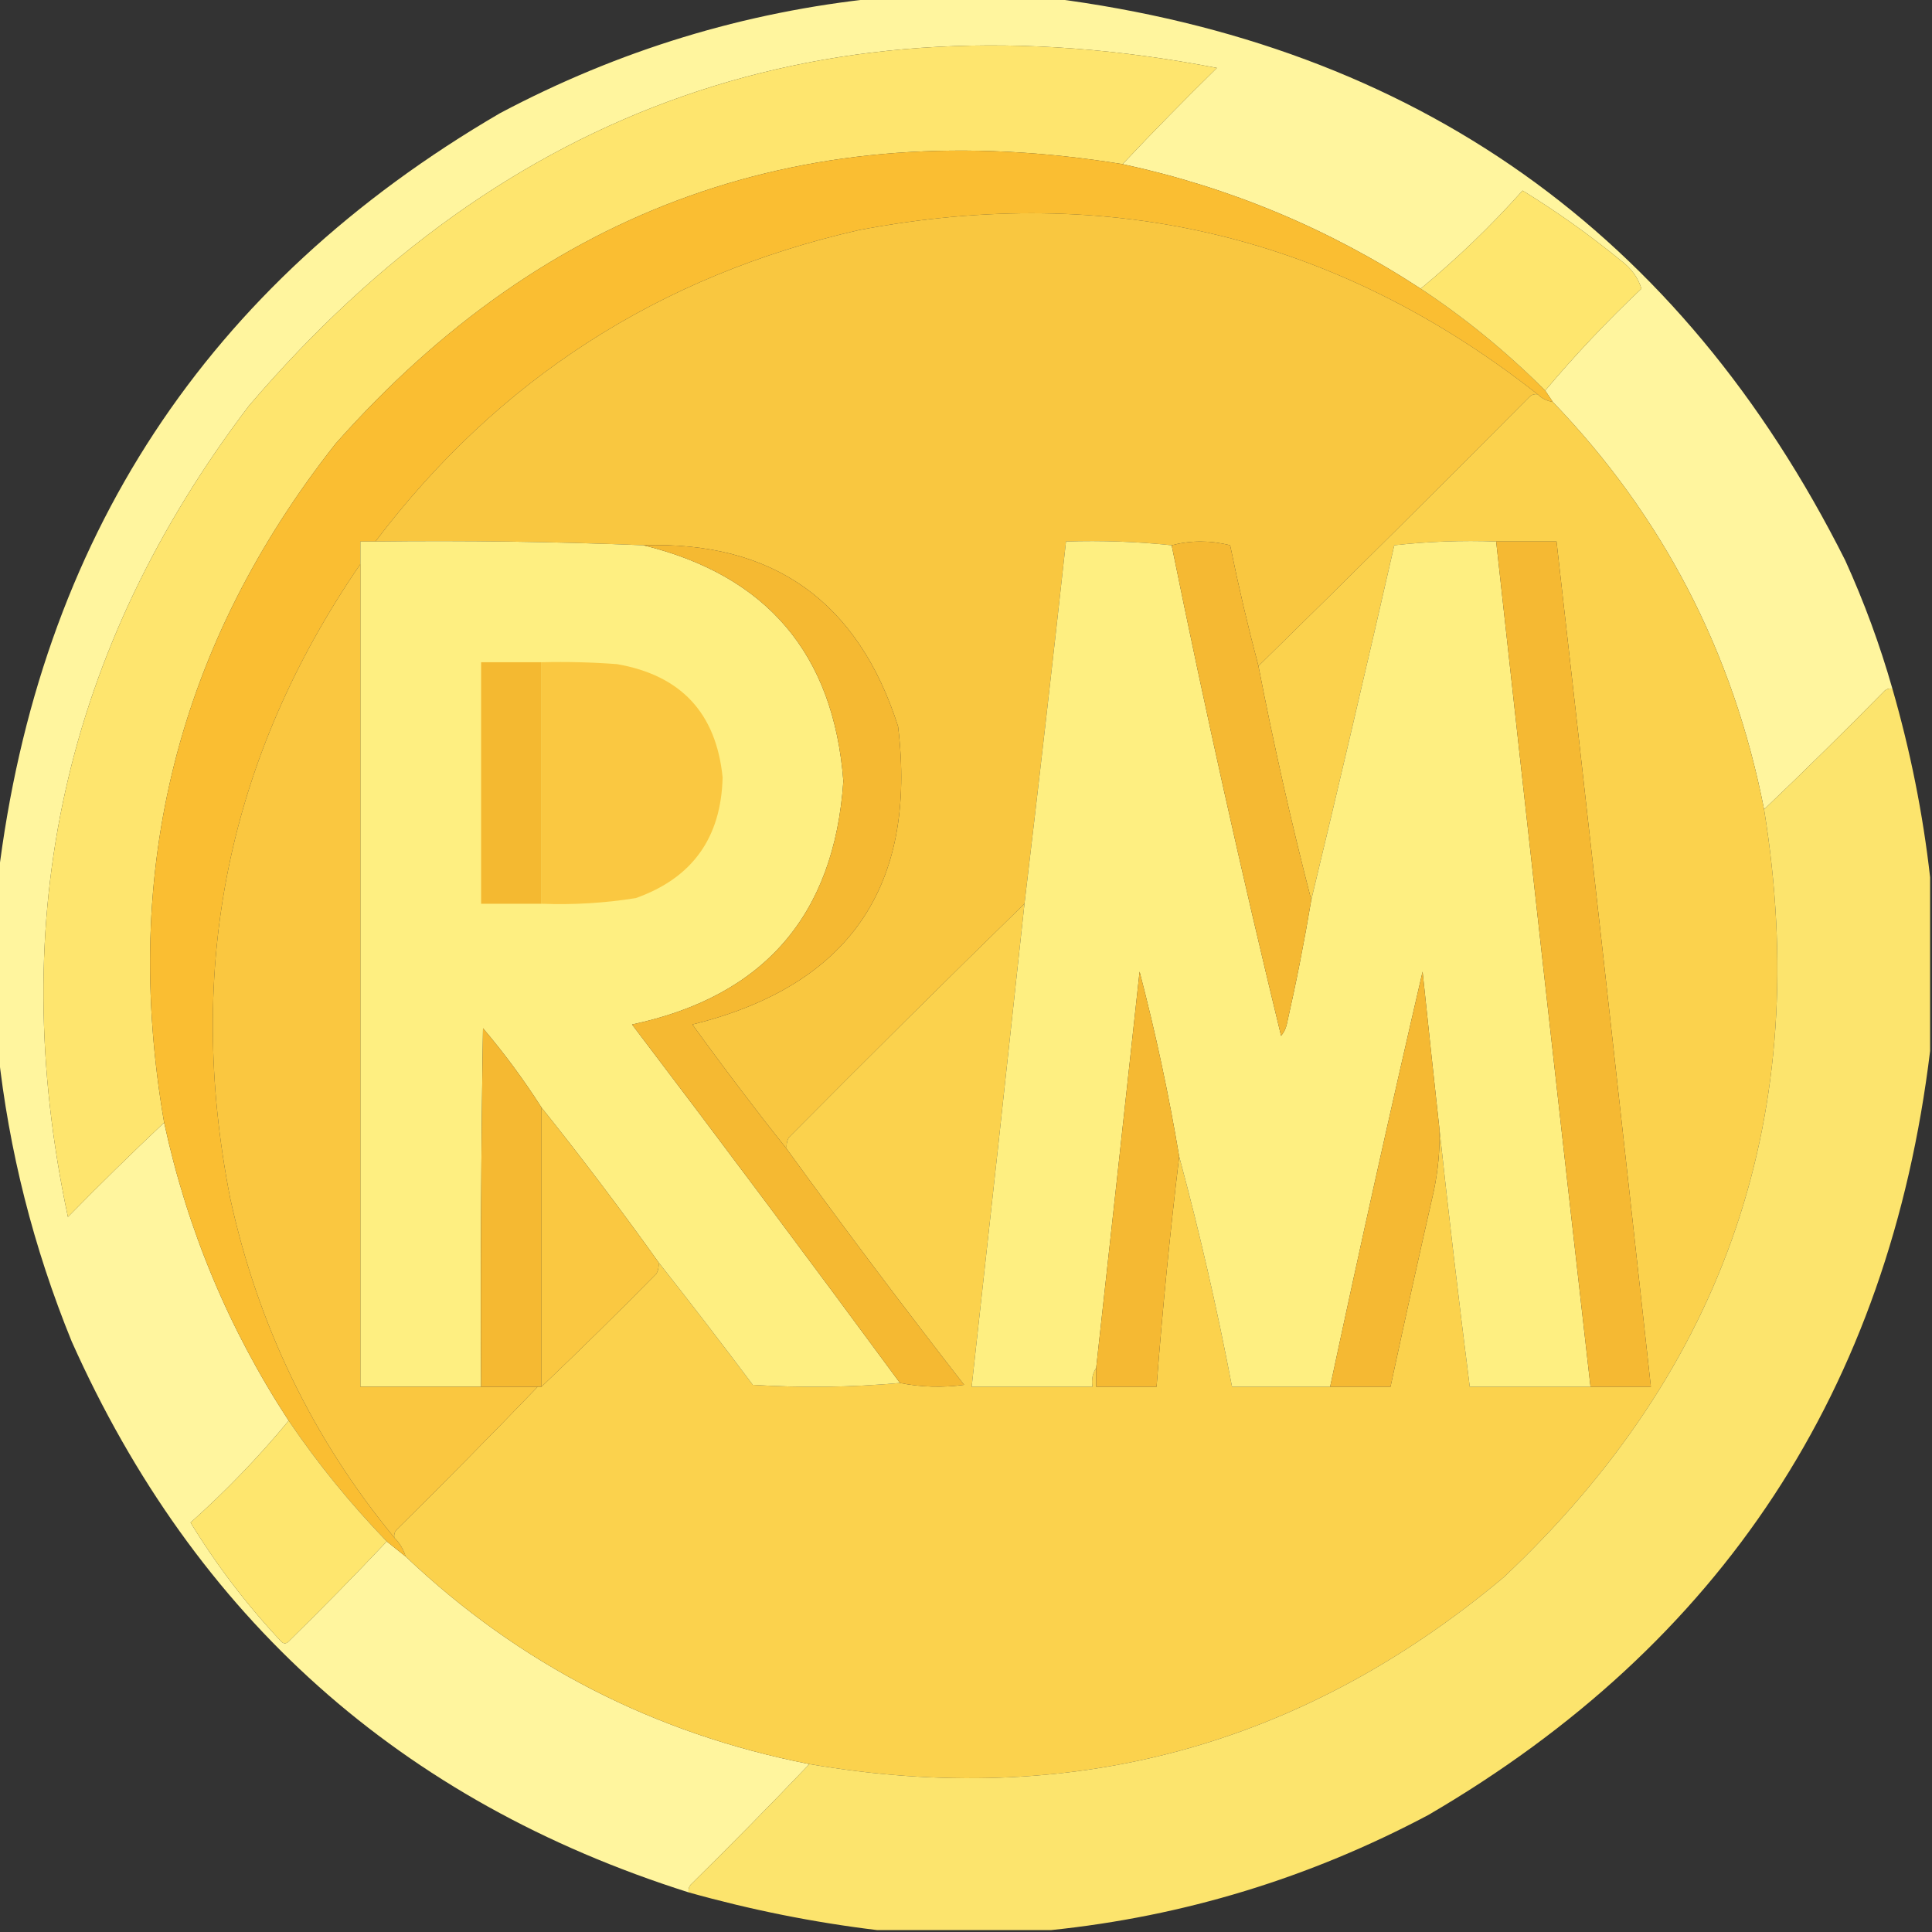 <?xml version="1.0" encoding="UTF-8"?>
<!DOCTYPE svg PUBLIC "-//W3C//DTD SVG 1.1//EN" "http://www.w3.org/Graphics/SVG/1.1/DTD/svg11.dtd">
<svg xmlns="http://www.w3.org/2000/svg" version="1.1" width="512px" height="512px" style="shape-rendering:geometricPrecision; text-rendering:geometricPrecision; image-rendering:optimizeQuality; fill-rule:evenodd; clip-rule:evenodd" xmlns:xlink="http://www.w3.org/1999/xlink">
<rect width="100%" height="100%" fill="#333333" stroke="none"/>
<g><path style="opacity:1" fill="#fff59e" d="M 232.5,-0.5 C 247.833,-0.5 263.167,-0.5 278.5,-0.5C 375.141,11.893 445.308,61.56 489,148.5C 494.015,159.528 498.182,170.862 501.5,182.5C 500.761,182.369 500.094,182.536 499.5,183C 488.965,193.702 478.298,204.202 467.5,214.5C 459.326,172.811 440.659,136.811 411.5,106.5C 410.833,105.5 410.167,104.5 409.5,103.5C 417.408,94.088 425.908,85.088 435,76.5C 434.107,73.564 432.274,71.064 429.5,69C 421.25,62.251 412.584,56.084 403.5,50.5C 395.092,59.91 386.092,68.577 376.5,76.5C 352.188,60.619 325.855,49.619 297.5,43.5C 305.631,34.868 313.964,26.368 322.5,18C 219.461,-1.878 133.961,27.955 66,107.5C 17.143,171.759 1.143,243.425 18,322.5C 26.368,313.964 34.868,305.631 43.5,297.5C 49.619,325.855 60.619,352.188 76.5,376.5C 68.577,386.092 59.91,395.092 50.5,403.5C 57.408,414.809 65.408,425.309 74.5,435C 75.167,435.667 75.833,435.667 76.5,435C 85.396,426.272 94.063,417.438 102.5,408.5C 104.167,409.833 105.833,411.167 107.5,412.5C 137.654,441.08 173.321,459.413 214.5,467.5C 204.202,478.298 193.702,488.965 183,499.5C 182.536,500.094 182.369,500.761 182.5,501.5C 106.176,477.346 51.676,428.679 19,355.5C 8.864,330.621 2.364,304.954 -0.5,278.5C -0.5,263.167 -0.5,247.833 -0.5,232.5C 10.387,142.857 54.721,75.357 132.5,30C 163.971,13.305 197.304,3.139 232.5,-0.5 Z"/></g>
<g><path style="opacity:1" fill="#fee56e" d="M 297.5,43.5 C 214.232,29.975 144.732,54.641 89,117.5C 47.144,170.574 31.977,230.574 43.5,297.5C 34.868,305.631 26.368,313.964 18,322.5C 1.143,243.425 17.143,171.759 66,107.5C 133.961,27.955 219.461,-1.878 322.5,18C 313.964,26.368 305.631,34.868 297.5,43.5 Z"/></g>
<g><path style="opacity:1" fill="#fabe32" d="M 297.5,43.5 C 325.855,49.619 352.188,60.619 376.5,76.5C 388.347,84.335 399.347,93.335 409.5,103.5C 410.167,104.5 410.833,105.5 411.5,106.5C 409.938,106.267 408.605,105.6 407.5,104.5C 354.402,62.728 294.402,48.228 227.5,61C 174.639,73.09 131.972,100.59 99.5,143.5C 98.167,143.5 96.833,143.5 95.5,143.5C 95.5,145.5 95.5,147.5 95.5,149.5C 60.502,200.441 49.002,256.441 61,317.5C 68.335,351.165 82.835,381.165 104.5,407.5C 105.925,408.922 106.925,410.589 107.5,412.5C 105.833,411.167 104.167,409.833 102.5,408.5C 92.865,398.527 84.198,387.861 76.5,376.5C 60.619,352.188 49.619,325.855 43.5,297.5C 31.977,230.574 47.144,170.574 89,117.5C 144.732,54.641 214.232,29.975 297.5,43.5 Z"/></g>
<g><path style="opacity:1" fill="#fee66e" d="M 409.5,103.5 C 399.347,93.335 388.347,84.335 376.5,76.5C 386.092,68.577 395.092,59.91 403.5,50.5C 412.584,56.084 421.25,62.251 429.5,69C 432.274,71.064 434.107,73.564 435,76.5C 425.908,85.088 417.408,94.088 409.5,103.5 Z"/></g>
<g><path style="opacity:1" fill="#f9c740" d="M 407.5,104.5 C 406.761,104.369 406.094,104.536 405.5,105C 381.632,129.035 357.632,152.868 333.5,176.5C 330.718,166.032 328.218,155.365 326,144.5C 320.734,143.176 315.567,143.176 310.5,144.5C 301.25,143.528 291.917,143.195 282.5,143.5C 278.978,175.533 275.311,207.533 271.5,239.5C 250.535,259.965 229.701,280.632 209,301.5C 208.517,302.448 208.351,303.448 208.5,304.5C 199.944,293.748 191.611,282.748 183.5,271.5C 224.956,261.261 243.122,234.927 238,192.5C 227.411,159.371 204.911,143.371 170.5,144.5C 146.859,143.54 123.193,143.207 99.5,143.5C 131.972,100.59 174.639,73.09 227.5,61C 294.402,48.228 354.402,62.728 407.5,104.5 Z"/></g>
<g><path style="opacity:1" fill="#fbd24d" d="M 407.5,104.5 C 408.605,105.6 409.938,106.267 411.5,106.5C 440.659,136.811 459.326,172.811 467.5,214.5C 480.503,294.659 457.503,362.492 398.5,418C 344.92,462.91 283.586,479.41 214.5,467.5C 173.321,459.413 137.654,441.08 107.5,412.5C 106.925,410.589 105.925,408.922 104.5,407.5C 104.369,406.761 104.536,406.094 105,405.5C 117.702,392.965 130.202,380.298 142.5,367.5C 142.833,367.5 143.167,367.5 143.5,367.5C 153.798,357.702 163.965,347.702 174,337.5C 174.483,336.552 174.649,335.552 174.5,334.5C 182.934,345.174 191.268,356.008 199.5,367C 212.673,367.827 225.673,367.66 238.5,366.5C 244.084,367.618 249.751,367.785 255.5,367C 239.46,346.405 223.793,325.572 208.5,304.5C 208.351,303.448 208.517,302.448 209,301.5C 229.701,280.632 250.535,259.965 271.5,239.5C 266.906,282.183 262.239,324.849 257.5,367.5C 268.167,367.5 278.833,367.5 289.5,367.5C 289.216,365.585 289.549,363.919 290.5,362.5C 290.5,364.167 290.5,365.833 290.5,367.5C 295.833,367.5 301.167,367.5 306.5,367.5C 308.061,347.122 310.061,326.788 312.5,306.5C 317.903,326.544 322.57,346.877 326.5,367.5C 335.167,367.5 343.833,367.5 352.5,367.5C 357.833,367.5 363.167,367.5 368.5,367.5C 372.225,350.157 376.058,332.824 380,315.5C 381.095,310.22 381.595,304.887 381.5,299.5C 383.933,322.058 386.6,344.724 389.5,367.5C 400.167,367.5 410.833,367.5 421.5,367.5C 426.833,367.5 432.167,367.5 437.5,367.5C 429.312,292.811 420.979,218.144 412.5,143.5C 407.167,143.5 401.833,143.5 396.5,143.5C 387.475,143.168 378.475,143.502 369.5,144.5C 362.324,175.993 354.991,207.326 347.5,238.5C 342.232,218.086 337.566,197.419 333.5,176.5C 357.632,152.868 381.632,129.035 405.5,105C 406.094,104.536 406.761,104.369 407.5,104.5 Z"/></g>
<g><path style="opacity:1" fill="#feef81" d="M 99.5,143.5 C 123.193,143.207 146.859,143.54 170.5,144.5C 203.261,152.517 220.928,173.35 223.5,207C 221.112,242.559 202.446,264.059 167.5,271.5C 191.419,303.018 215.086,334.684 238.5,366.5C 225.673,367.66 212.673,367.827 199.5,367C 191.268,356.008 182.934,345.174 174.5,334.5C 164.52,320.526 154.186,306.859 143.5,293.5C 138.831,286.174 133.664,279.174 128,272.5C 127.5,304.165 127.333,335.832 127.5,367.5C 116.833,367.5 106.167,367.5 95.5,367.5C 95.5,294.833 95.5,222.167 95.5,149.5C 95.5,147.5 95.5,145.5 95.5,143.5C 96.833,143.5 98.167,143.5 99.5,143.5 Z"/></g>
<g><path style="opacity:1" fill="#f5b932" d="M 170.5,144.5 C 204.911,143.371 227.411,159.371 238,192.5C 243.122,234.927 224.956,261.261 183.5,271.5C 191.611,282.748 199.944,293.748 208.5,304.5C 223.793,325.572 239.46,346.405 255.5,367C 249.751,367.785 244.084,367.618 238.5,366.5C 215.086,334.684 191.419,303.018 167.5,271.5C 202.446,264.059 221.112,242.559 223.5,207C 220.928,173.35 203.261,152.517 170.5,144.5 Z"/></g>
<g><path style="opacity:1" fill="#feef81" d="M 310.5,144.5 C 319.351,188.044 329.018,231.377 339.5,274.5C 340.251,273.624 340.751,272.624 341,271.5C 343.488,260.544 345.654,249.544 347.5,238.5C 354.991,207.326 362.324,175.993 369.5,144.5C 378.475,143.502 387.475,143.168 396.5,143.5C 404.687,218.182 413.02,292.849 421.5,367.5C 410.833,367.5 400.167,367.5 389.5,367.5C 386.6,344.724 383.933,322.058 381.5,299.5C 379.964,285.512 378.464,271.512 377,257.5C 368.512,294.094 360.345,330.761 352.5,367.5C 343.833,367.5 335.167,367.5 326.5,367.5C 322.57,346.877 317.903,326.544 312.5,306.5C 309.727,290.013 306.227,273.68 302,257.5C 298.203,292.51 294.369,327.51 290.5,362.5C 289.549,363.919 289.216,365.585 289.5,367.5C 278.833,367.5 268.167,367.5 257.5,367.5C 262.239,324.849 266.906,282.183 271.5,239.5C 275.311,207.533 278.978,175.533 282.5,143.5C 291.917,143.195 301.25,143.528 310.5,144.5 Z"/></g>
<g><path style="opacity:1" fill="#f5b933" d="M 333.5,176.5 C 337.566,197.419 342.232,218.086 347.5,238.5C 345.654,249.544 343.488,260.544 341,271.5C 340.751,272.624 340.251,273.624 339.5,274.5C 329.018,231.377 319.351,188.044 310.5,144.5C 315.567,143.176 320.734,143.176 326,144.5C 328.218,155.365 330.718,166.032 333.5,176.5 Z"/></g>
<g><path style="opacity:1" fill="#f5b933" d="M 396.5,143.5 C 401.833,143.5 407.167,143.5 412.5,143.5C 420.979,218.144 429.312,292.811 437.5,367.5C 432.167,367.5 426.833,367.5 421.5,367.5C 413.02,292.849 404.687,218.182 396.5,143.5 Z"/></g>
<g><path style="opacity:1" fill="#fac740" d="M 95.5,149.5 C 95.5,222.167 95.5,294.833 95.5,367.5C 106.167,367.5 116.833,367.5 127.5,367.5C 132.5,367.5 137.5,367.5 142.5,367.5C 130.202,380.298 117.702,392.965 105,405.5C 104.536,406.094 104.369,406.761 104.5,407.5C 82.835,381.165 68.335,351.165 61,317.5C 49.002,256.441 60.502,200.441 95.5,149.5 Z"/></g>
<g><path style="opacity:1" fill="#f4b931" d="M 143.5,175.5 C 143.5,196.833 143.5,218.167 143.5,239.5C 138.167,239.5 132.833,239.5 127.5,239.5C 127.5,218.167 127.5,196.833 127.5,175.5C 132.833,175.5 138.167,175.5 143.5,175.5 Z"/></g>
<g><path style="opacity:1" fill="#fac841" d="M 143.5,175.5 C 150.175,175.334 156.842,175.5 163.5,176C 180.449,178.947 189.782,188.947 191.5,206C 191.116,222.032 183.449,232.698 168.5,238C 160.227,239.33 151.893,239.83 143.5,239.5C 143.5,218.167 143.5,196.833 143.5,175.5 Z"/></g>
<g><path style="opacity:0.991" fill="#fee66e" d="M 501.5,182.5 C 506.267,199.004 509.601,215.67 511.5,232.5C 511.5,247.833 511.5,263.167 511.5,278.5C 500.612,368.144 456.279,435.644 378.5,481C 347.029,497.695 313.696,507.861 278.5,511.5C 263.167,511.5 247.833,511.5 232.5,511.5C 215.695,509.473 199.028,506.14 182.5,501.5C 182.369,500.761 182.536,500.094 183,499.5C 193.702,488.965 204.202,478.298 214.5,467.5C 283.586,479.41 344.92,462.91 398.5,418C 457.503,362.492 480.503,294.659 467.5,214.5C 478.298,204.202 488.965,193.702 499.5,183C 500.094,182.536 500.761,182.369 501.5,182.5 Z"/></g>
<g><path style="opacity:1" fill="#f5b933" d="M 312.5,306.5 C 310.061,326.788 308.061,347.122 306.5,367.5C 301.167,367.5 295.833,367.5 290.5,367.5C 290.5,365.833 290.5,364.167 290.5,362.5C 294.369,327.51 298.203,292.51 302,257.5C 306.227,273.68 309.727,290.013 312.5,306.5 Z"/></g>
<g><path style="opacity:1" fill="#f5b933" d="M 381.5,299.5 C 381.595,304.887 381.095,310.22 380,315.5C 376.058,332.824 372.225,350.157 368.5,367.5C 363.167,367.5 357.833,367.5 352.5,367.5C 360.345,330.761 368.512,294.094 377,257.5C 378.464,271.512 379.964,285.512 381.5,299.5 Z"/></g>
<g><path style="opacity:1" fill="#f5b932" d="M 143.5,293.5 C 143.5,318.167 143.5,342.833 143.5,367.5C 143.167,367.5 142.833,367.5 142.5,367.5C 137.5,367.5 132.5,367.5 127.5,367.5C 127.333,335.832 127.5,304.165 128,272.5C 133.664,279.174 138.831,286.174 143.5,293.5 Z"/></g>
<g><path style="opacity:1" fill="#fac841" d="M 143.5,293.5 C 154.186,306.859 164.52,320.526 174.5,334.5C 174.649,335.552 174.483,336.552 174,337.5C 163.965,347.702 153.798,357.702 143.5,367.5C 143.5,342.833 143.5,318.167 143.5,293.5 Z"/></g>
<g><path style="opacity:1" fill="#fee66e" d="M 76.5,376.5 C 84.198,387.861 92.865,398.527 102.5,408.5C 94.063,417.438 85.396,426.272 76.5,435C 75.833,435.667 75.167,435.667 74.5,435C 65.408,425.309 57.408,414.809 50.5,403.5C 59.91,395.092 68.577,386.092 76.5,376.5 Z"/></g>
</svg>
